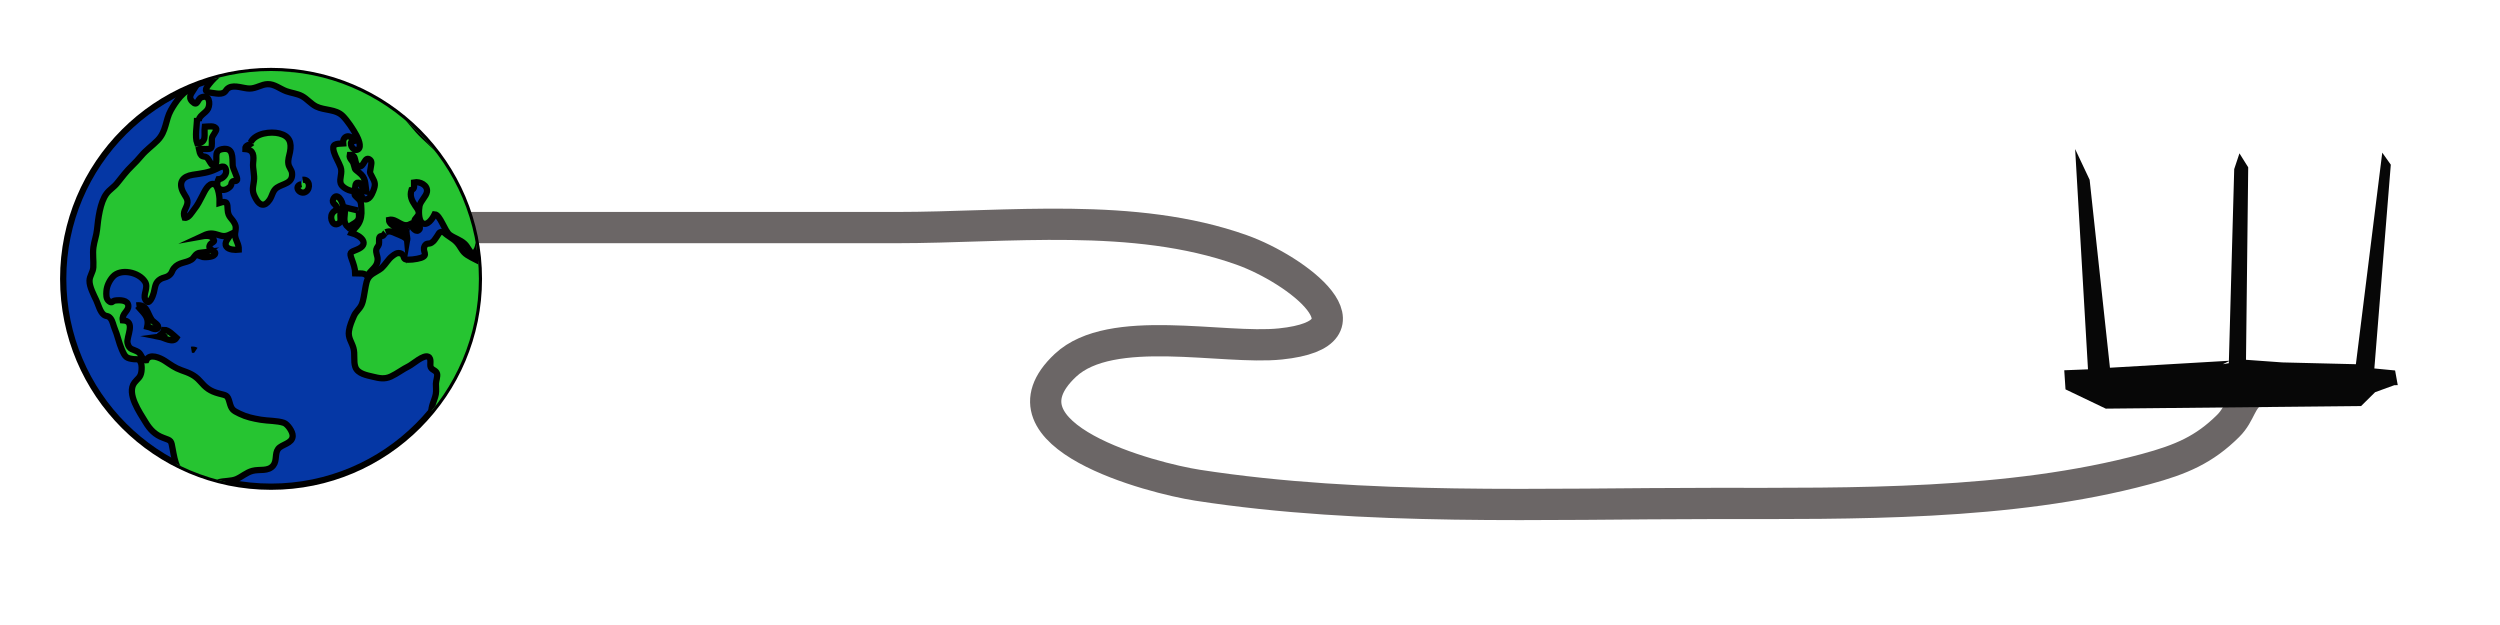 <?xml version="1.0" encoding="utf-8"?>
<!DOCTYPE svg PUBLIC "-//W3C//DTD SVG 1.1//EN" "http://www.w3.org/Graphics/SVG/1.1/DTD/svg11.dtd">
<svg version="1.1" id="connected" xmlns="http://www.w3.org/2000/svg" xmlns:xlink="http://www.w3.org/1999/xlink" x="0px" y="0px"
	 width="400px" height="100px" viewBox="0 0 400 100" enable-background="new 0 0 400 100" xml:space="preserve">
<path fill="none" stroke="#6B6666" stroke-width="5" stroke-miterlimit="10" d="M360.655,62.622
	c-2.228,1.245-2.111,3.508-4.156,5.532c-3.812,3.774-7.448,5.361-13.208,6.913c-21.746,5.858-46.899,5.482-69.217,5.485
	c-26.997,0.004-55.743,1.213-82.467-2.917c-7.218-1.116-33.222-7.863-21.141-19.183c7.318-6.856,25.179-2.468,34.389-3.42
	c16.093-1.664,2.656-11.898-6.206-15.05c-17.247-6.134-37.357-3.568-55.247-3.568c-24.594,0-49.188,0-73.782,0"/>
<circle fill="#0537A5" stroke="#000000" stroke-miterlimit="10" cx="43.368" cy="44.615" r="33.256"/>
<g>
	<defs>
		<circle id="SVGID_1_" cx="43.368" cy="44.615" r="33.256"/>
	</defs>
	<clipPath id="SVGID_2_">
		<use xlink:href="#SVGID_1_"  overflow="visible"/>
	</clipPath>
	<path clip-path="url(#SVGID_2_)" fill="#26C431" stroke="#000000" stroke-miterlimit="10" d="M31.824,19.465
		c-0.159-0.95,1.105-1.309,1.478-2.1c0.378-0.802,0.211-2.328-1.082-1.78c-0.698,0.295-0.562,1.565-1.465,0.658
		c-0.755-0.759-0.025-1.42,0.36-2.058c-1.587-0.125-3.158,2.341-3.791,3.479c-0.879,1.583-0.689,3.349-2.117,4.803
		c-0.843,0.858-1.807,1.514-2.61,2.473c-0.464,0.555-0.947,1.074-1.495,1.603c-0.867,0.838-1.59,1.794-2.355,2.754
		c-0.535,0.671-1.191,1.014-1.7,1.69c-1.041,1.383-1.352,4.061-1.522,5.755c-0.098,0.976-0.446,1.845-0.578,2.819
		c-0.143,1.049,0.047,2.148-0.017,3.207c-0.048,0.798-0.585,1.355-0.607,2.148c-0.026,0.954,0.694,2.3,1.08,3.124
		c0.327,0.698,0.606,1.869,1.214,2.33c0.426,0.323,0.657,0.047,1.084,0.593c0.328,0.418,0.441,1.125,0.645,1.603
		c0.471,1.101,0.677,2.283,1.156,3.376c0.526,1.199,0.688,1.379,1.922,1.526c0.534,0.064,0.809-0.188,1.125,0.595
		c0.149,0.371,0.134,0.996,0.078,1.4c-0.137,0.975-0.642,1.117-1.127,1.773c-1.291,1.745,0.876,4.792,1.798,6.324
		c0.699,1.161,1.524,2.018,2.808,2.485c1.36,0.496,1.262,0.409,1.52,1.815c0.146,0.802,0.389,2.215,0.793,2.897
		c0.612,1.032,2.459,1.851,3.532,2.279c1.05,0.42,2.029,0.466,2.973,0.152c0.838-0.278,2.046-0.156,2.9-0.525
		c0.913-0.394,1.573-1.06,2.577-1.327c1.142-0.304,2.539,0.153,3.333-0.878c0.605-0.785,0.21-1.877,0.765-2.624
		c0.564-0.761,2.283-0.848,2.329-2.07c0.027-0.725-0.835-1.91-1.399-2.105c-1.062-0.368-2.575-0.307-3.708-0.502
		c-1.249-0.217-2.236-0.411-3.399-0.971c-1.08-0.519-1.284-0.671-1.598-1.824c-0.324-1.19-0.5-1.077-1.689-1.395
		c-1.467-0.393-2.097-0.915-3.03-1.983c-0.868-0.993-1.799-1.332-2.984-1.747c-1.011-0.354-1.704-0.873-2.61-1.473
		c-0.76-0.502-2.495-1.297-3.001-0.119c-0.666,0.084-0.742-0.963-1.278-1.306c-0.804-0.515-1.457-0.287-1.727-1.455
		c-0.225-0.974,1.407-3.528-0.763-3.638c-0.194-1.066,0.912-1.425,0.89-2.287c-0.025-0.967-1.349-0.97-2.088-0.878
		c-0.546,0.068-0.473,0.55-1.042,0.083c-0.442-0.363-0.41-1.045-0.375-1.559c0.057-0.835,0.46-1.688,1.027-2.324
		c1.215-1.365,4.17-0.771,5.152,0.803c0.575,0.921-0.329,2.008,0.013,2.776c0.592,1.329,1.262-0.542,1.385-1.021
		c0.24-0.931,0.182-1.669,1.101-2.205c0.388-0.226,0.867-0.242,1.242-0.497c0.628-0.429,0.491-0.747,0.898-1.248
		c0.78-0.961,1.865-0.777,2.779-1.348c0.389-0.242,0.48-0.676,0.928-0.955c0.354-0.22,0.932-0.158,1.32-0.209
		c-0.259,0.163-0.488,0.487-0.64,0.691c0.387,0.152,1.824,0.091,2.104-0.308c0.51-0.725-1.043-0.574-0.812-1.429
		c0.191-0.708,1.184-0.458,0.479-1.267c-0.378-0.436-1.184-0.351-1.747-0.248c0.951-0.445,1.477-0.604,2.473-0.285
		c0.926,0.295,1.276,0.372,2.185-0.06c-0.308,0.667-1.143,1.312-0.687,1.995c0.344,0.515,1.448,0.552,1.984,0.487
		c0.024-0.88-0.464-1.393-0.584-2.17c-0.102-0.657,0.273-1.255-0.022-1.902c-0.457-1.002-1.115-1.072-1.178-2.319
		c-0.05-0.995-0.013-1.517-1.284-1.106c0.023-0.583-0.133-2.769-0.908-3.001c-0.88-0.264-1.532,1.236-1.832,1.807
		c-0.438,0.833-0.767,1.539-1.353,2.261c-0.328,0.404-0.861,1.421-1.505,1.324c-0.349-1.008,0.197-1.342,0.41-2.179
		c0.214-0.844-0.36-1.283-0.702-2.008c-0.719-1.526,0.005-2.447,1.573-2.693c1.378-0.215,2.537-0.32,3.775-0.927
		c0.59-0.29,1.464-0.857,1.582,0.328c0.061,0.613-0.609,1.293-1.237,1.31c-0.765,1.648,0.922,2.292,1.962,1.083
		c0.138-0.159,0.068-0.459,0.243-0.672c0.238-0.289,0.641,0.059,0.789-0.316c0.137-0.344-0.68-1.765-0.711-2.309
		c-0.071-1.23,0.175-2.964-1.705-2.6c-1.647,0.319-0.348,1.989-1.288,2.715c-0.574-0.217-0.708-1.034-1.203-1.422
		c-0.197-0.155-0.543-0.038-0.811-0.288c-0.216-0.202-0.338-0.717-0.39-0.985c0.435-0.167,1.628,0.126,1.925-0.186
		c0.245-0.258,0.072-1.295,0.167-1.657c0.096-0.365,0.746-1.108,0.688-1.375c-0.141-0.643-1.396-0.412-1.848-0.388
		c-0.165,1.281,0.422,2.521-1.217,2.655c-0.402-1.052-0.02-2.9-0.02-4.07"/>
	<path clip-path="url(#SVGID_2_)" fill="#26C431" stroke="#000000" stroke-miterlimit="10" d="M40.324,22.865
		c-0.367,0.376-1.122,0.301-1.085,0.985c1.429,0.107,1.371,1.137,1.263,2.192c-0.098,0.96,0.275,1.93,0.127,2.928
		c-0.199,1.34-0.36,1.661,0.365,2.922c0.562,0.976,1.342,1.262,2.134,0.095c0.448-0.66,0.491-1.485,1.169-1.951
		c0.994-0.681,2.609-0.659,2.428-2.359c-0.051-0.487-0.49-0.888-0.579-1.438c-0.11-0.682,0.131-1.267,0.258-1.928
		c0.29-1.515-0.077-2.539-1.683-2.955c-1.4-0.362-3.862-0.062-4.598,1.408"/>
	<path clip-path="url(#SVGID_2_)" fill="#26C431" stroke="#000000" stroke-miterlimit="10" d="M72.424,38.165
		c-0.548-0.328-0.634-0.857-1.312-1c-0.929-0.195-0.817,0.167-1.207,0.676c-0.336,0.439-0.404,0.703-0.88,1.005
		c-0.402,0.255-0.811-0.038-1.086,0.52c-0.455,0.922,0.727,1.441-0.614,1.9c-0.575,0.196-2.15,0.414-2.502,0.201
		c-0.361-0.219-0.125-0.687-0.677-0.906c-0.576-0.23-1,0.124-1.394,0.424c-0.654,0.5-1.03,1.272-1.652,1.851
		c-0.542,0.505-1.379,0.778-1.9,1.306c-0.571,0.578-0.621,1.327-0.78,2.125c-0.151,0.755-0.252,1.808-0.567,2.499
		c-0.328,0.721-0.904,1.052-1.228,1.8c-0.344,0.797-0.677,1.55-0.797,2.402c-0.156,1.105,0.425,1.707,0.719,2.715
		c0.279,0.957-0.014,2.076,0.298,3.014c0.368,1.104,1.869,1.348,2.797,1.572c1.037,0.251,1.872,0.449,2.901-0.027
		c1.003-0.466,1.882-1.166,2.877-1.653c0.621-0.305,2.354-1.896,3.11-1.507c0.59,0.304,0.181,1.274,0.393,1.688
		c0.25,0.488,0.85,0.466,1.004,1.02c0.118,0.42-0.169,1.141-0.18,1.6c-0.014,0.574,0.086,1.101-0.02,1.681
		c-0.186,1.013-0.833,1.957-0.688,3.067c1.634-1.754,3.915-2.026,5.567-4.073c2.229-2.759,3.839-6.013,4.993-9.362
		c0.706-2.048,2.2-6.328,0.746-8.335c-1.307-1.804-3.806-2.415-5.594-3.574c-0.894-0.579-0.977-1.296-1.703-2.056
		c-0.589-0.615-1.434-0.972-2.025-1.569"/>
	<path clip-path="url(#SVGID_2_)" fill="#26C431" stroke="#000000" stroke-miterlimit="10" d="M56.924,34.165
		c0.148-0.027,0.338-0.006,0.485,0.015c0.229,1.436-0.799,1.422-1.685,2.205c-0.916-0.803-0.556-1.606-0.515-2.607
		c-1.324-0.387-0.382,1.461-0.88,1.87c-1.012,0.83-1.648-0.691-1.183-1.477c0.369-0.621,0.737-0.346,0.68-1.086
		c-0.029-0.371-0.813-0.544-0.504-1.225c0.554-1.219,1.58,0.352,1.518,1.188c0.84,0.301,1.528,0.386,2.385,0.617"/>
	<path clip-path="url(#SVGID_2_)" fill="#26C431" stroke="#000000" stroke-miterlimit="10" d="M21.824,48.865
		c1.753-0.207,1.7,1.231,2.468,2.323c0.242,0.345,1.302,0.856,0.961,1.304c-0.345,0.454-1.285-0.169-1.695-0.244
		c0.35-1.624-0.665-2.184-1.534-3.283"/>
	<path clip-path="url(#SVGID_2_)" fill="#26C431" stroke="#000000" stroke-miterlimit="10" d="M26.424,53.365
		c-0.153,0.311-0.491,0.474-0.869,0.521c0.758,0.15,2.127,1.072,2.684,0.176c-0.522-0.455-1.298-1.311-1.998-1.284
		c-0.095,0.461-0.454,0.698-0.817,0.987"/>
	<path clip-path="url(#SVGID_2_)" fill="#26C431" stroke="#000000" stroke-miterlimit="10" d="M31.324,56.065
		c-0.157-0.106-0.443-0.146-0.7-0.101"/>
	<path clip-path="url(#SVGID_2_)" fill="#26C431" stroke="#000000" stroke-miterlimit="10" d="M48.224,29.465
		c-1.363,0.319-0.187,1.842,0.73,1.202c0.802-0.559,0.571-2.041-0.53-1.902"/>
	<path clip-path="url(#SVGID_2_)" fill="#26C431" stroke="#000000" stroke-miterlimit="10" d="M75.907,33.948
		c-0.666-1.979-1.81-4.047-2.978-5.762c-0.827-1.214-1.526-2.654-2.453-3.78c-1.051-1.278-2.468-2.321-3.557-3.553
		c-2.83-3.199-5.597-7.207-9.946-8.483c-2.333-0.684-4.294-1.004-6.669-1.11c-1.883-0.083-3.713-0.195-5.59-0.39
		c-0.609-0.063-1.235-0.159-1.869-0.255c-1.337,0.043-2.693,0.043-3.997,0.294c-1.141,0.22-2.27,0.461-3.421,0.597
		c-0.035,0.027-0.071,0.053-0.106,0.082c-0.669,0.545-1.358,1.221-1.792,1.777c-0.764,0.978-0.945,1.352,0.417,1.5
		c0.445,0.049,0.937,0.172,1.394,0.103c0.901-0.139,0.649-0.604,1.318-0.95c0.909-0.471,2.323,0.152,3.263,0.152
		c1.069,0,1.896-0.677,2.907-0.705c1.09-0.03,1.969,0.756,2.971,1.125c0.808,0.297,1.754,0.376,2.529,0.795
		c0.811,0.439,1.435,1.25,2.272,1.66c1.335,0.654,3.11,0.396,4.228,1.495c0.772,0.761,1.705,2.183,2.217,3.143
		c0.251,0.471,0.851,1.776,0.28,2.192c-0.637,0.464-1.438-0.587-1.102-1.209l0.4-0.1c-0.507-1.182-1.834-0.911-1.715,0.385
		c-1.151,0.062-1.882,0.039-1.479,1.37c0.247,0.818,0.766,1.613,1.07,2.437c0.34,0.926-0.25,1.82,0.02,2.613
		c0.219,0.646,1.571,1.35,2.189,1.158c0.218-0.484,0.008-1.355,0.605-1.302c0.746,0.066,0.499,1.292,1.294,1.429
		c-0.221-1.445-0.007-2.166-1.205-3.089c-0.863-0.665-0.505-0.438-0.853-1.427c-0.176-0.5-0.711-0.764-0.59-1.358
		c1.225-0.071,0.58,1.373,1.408,1.782c0.89,0.439,0.936-1.825,1.887-0.954c0.307,0.28,0.104,0.858,0.071,1.154
		c-0.104,0.904-0.28,0.624,0.197,1.502c0.512,0.944,0.608,1.241,0.195,2.294c-0.215,0.547-0.684,1.632-1.53,1.283
		c-0.152-0.063-1.335-2.378-1.463-0.777c-0.023,0.298,0.702,0.692,0.901,1.1c0.193,0.396,0.169,0.865,0.197,1.3
		c0.059,0.902-0.04,1.662-0.494,2.4c-0.315,0.51-0.843,0.883-1.098,1.407c1.625,0.451,2.976,1.822,0.873,2.668
		c-1.087,0.437-1.212,0.43-0.831,1.503c0.269,0.756,0.552,1.494,0.565,2.307c0.719,0.036,1.531-0.173,1.962,0.503
		c0.407-1.153,1.606-1.354,1.625-2.788c0.007-0.536-0.327-0.988-0.208-1.582c0.052-0.258,0.342-0.523,0.41-0.795
		c0.07-0.278-0.03-0.907,0.093-1.127c0.19-0.339,0.415-0.094,0.607-0.291c0.038-0.039,0.43-0.524,0.396-0.51
		c0.668-0.272,0.974-0.094,1.705,0.227c0.618,0.272,1.673,0.586,1.728,1.193c0.082-0.44-0.103-0.833-0.118-1.5
		c0.128,0.017,0.294-0.029,0.432-0.015c-0.78-0.189-3.251-0.839-3.234-1.885c1.257-0.286,2.039,1.361,3.392,0.698
		c0.22,0.352,0.843,1.301,1.3,0.992c0.806-0.544-0.575-1.133-0.61-1.507c-0.035-0.372,0.676-0.733,0.685-1.257
		c0.008-0.49-0.304-0.806-0.571-1.208c-0.564-0.848-0.893-1.536-0.593-2.515c0.577-0.153,0.387-0.676,0.4-1.202
		c0.949-0.19,2.253,0.452,2.07,1.517c-0.129,0.749-1.028,1.456-1.188,2.26c-0.13,0.661-0.182,2.26,0.422,2.705
		c0.809,0.593,1.662-0.679,1.997-1.379c0.894,0.047,1.597,2.701,2.433,3.304c0.707,0.51,1.68,0.782,2.352,1.401
		c0.543,0.5,0.729,1.213,1.32,1.664C77.394,39.684,76.394,35.396,75.907,33.948z"/>
</g>
<polyline fill="#070707" points="356.774,57.714 337.591,58.836 334.341,28.765 332.022,23.848 334.079,59.093 330.28,59.244 
	330.481,62.299 336.925,65.383 377.774,64.97 380.013,62.754 383.085,61.634 383.64,61.619 383.216,59.275 379.896,58.953 
	382.528,26.351 381.161,24.422 376.942,58.273 365.173,57.986 359.36,57.566 359.714,26.774 358.313,24.534 357.474,27.054 
	356.612,58.113 355.653,58.273 "/>
</svg>
